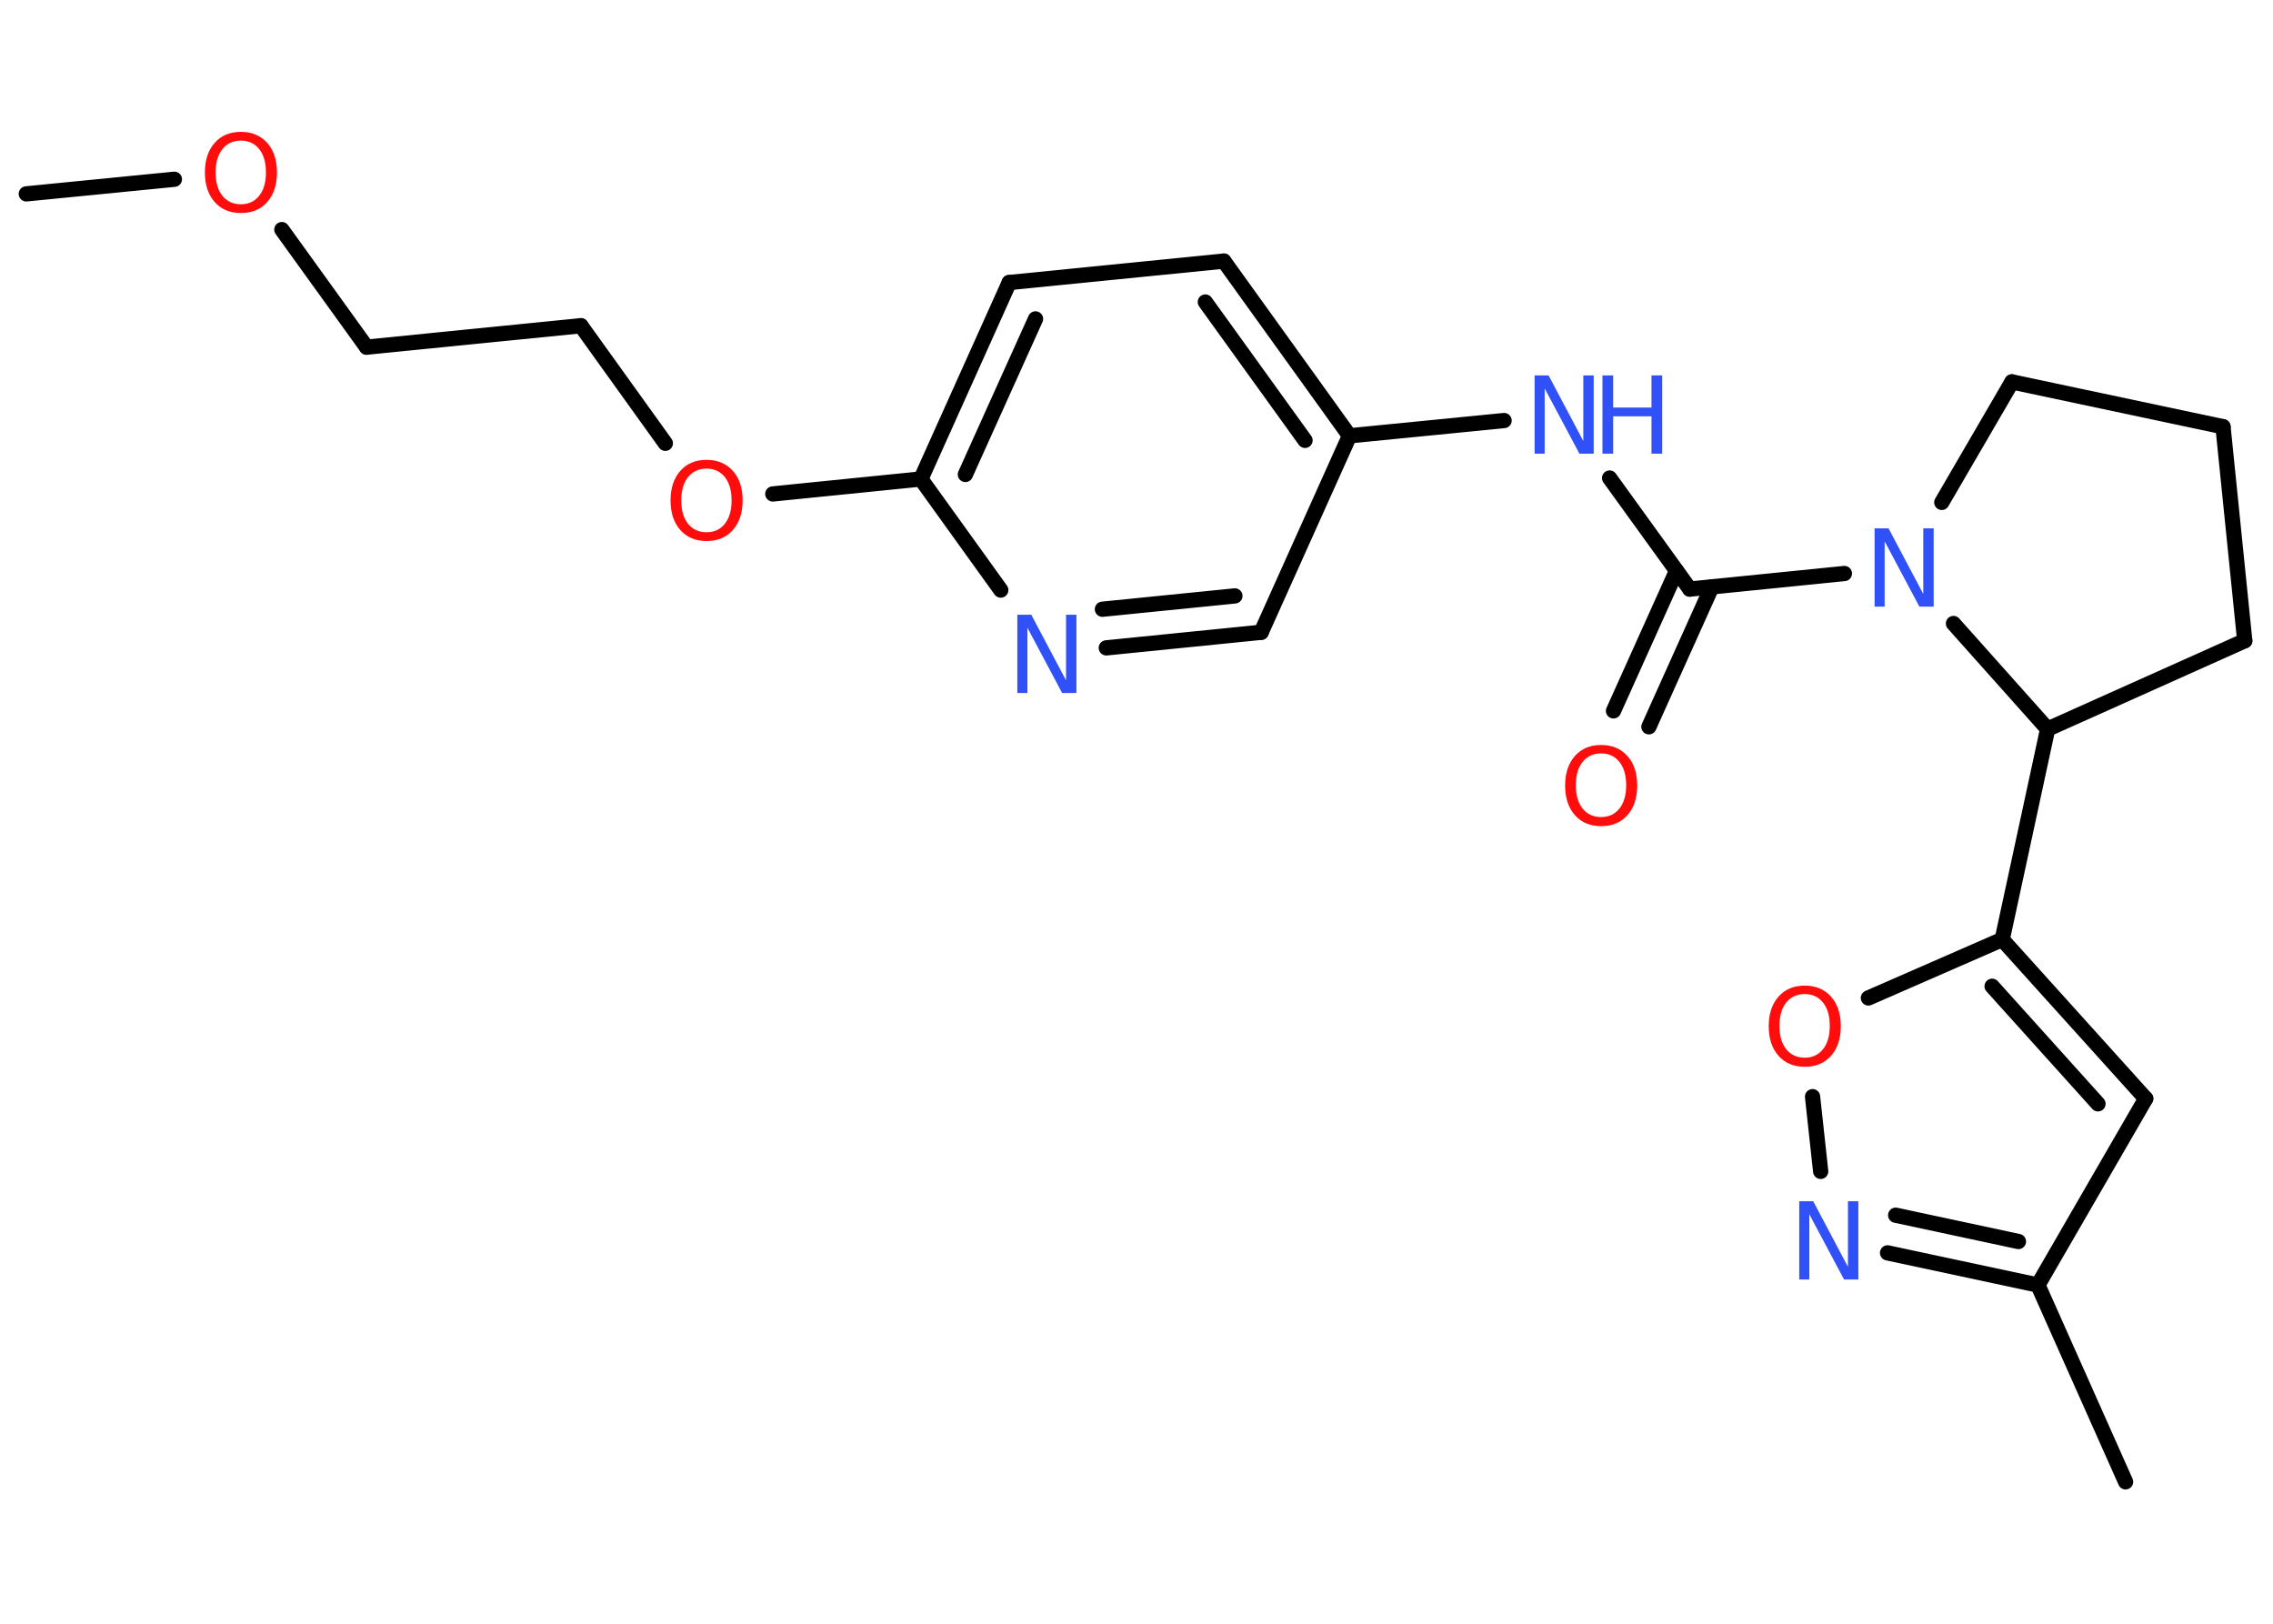 <?xml version='1.0' encoding='UTF-8'?>
<!DOCTYPE svg PUBLIC "-//W3C//DTD SVG 1.1//EN" "http://www.w3.org/Graphics/SVG/1.1/DTD/svg11.dtd">
<svg version='1.2' xmlns='http://www.w3.org/2000/svg' xmlns:xlink='http://www.w3.org/1999/xlink' width='70.0mm' height='50.0mm' viewBox='0 0 70.0 50.0'>
  <desc>Generated by the Chemistry Development Kit (http://github.com/cdk)</desc>
  <g stroke-linecap='round' stroke-linejoin='round' stroke='#000000' stroke-width='.47' fill='#3050F8'>
    <rect x='.0' y='.0' width='70.0' height='50.0' fill='#FFFFFF' stroke='none'/>
    <g id='mol1' class='mol'>
      <line id='mol1bnd1' class='bond' x1='.81' y1='5.97' x2='5.37' y2='5.52'/>
      <line id='mol1bnd2' class='bond' x1='8.68' y1='7.07' x2='11.29' y2='10.69'/>
      <line id='mol1bnd3' class='bond' x1='11.29' y1='10.69' x2='17.89' y2='10.03'/>
      <line id='mol1bnd4' class='bond' x1='17.89' y1='10.03' x2='20.49' y2='13.65'/>
      <line id='mol1bnd5' class='bond' x1='23.8' y1='15.21' x2='28.36' y2='14.75'/>
      <g id='mol1bnd6' class='bond'>
        <line x1='31.08' y1='8.7' x2='28.36' y2='14.75'/>
        <line x1='31.89' y1='9.82' x2='29.73' y2='14.61'/>
      </g>
      <line id='mol1bnd7' class='bond' x1='31.08' y1='8.7' x2='37.69' y2='8.04'/>
      <g id='mol1bnd8' class='bond'>
        <line x1='41.56' y1='13.42' x2='37.69' y2='8.04'/>
        <line x1='40.19' y1='13.56' x2='37.12' y2='9.3'/>
      </g>
      <line id='mol1bnd9' class='bond' x1='41.56' y1='13.42' x2='46.32' y2='12.95'/>
      <line id='mol1bnd10' class='bond' x1='49.57' y1='14.72' x2='52.04' y2='18.14'/>
      <g id='mol1bnd11' class='bond'>
        <line x1='52.72' y1='18.07' x2='50.78' y2='22.38'/>
        <line x1='51.63' y1='17.58' x2='49.69' y2='21.89'/>
      </g>
      <line id='mol1bnd12' class='bond' x1='52.04' y1='18.14' x2='56.8' y2='17.66'/>
      <line id='mol1bnd13' class='bond' x1='59.8' y1='15.47' x2='61.96' y2='11.76'/>
      <line id='mol1bnd14' class='bond' x1='61.96' y1='11.76' x2='68.46' y2='13.14'/>
      <line id='mol1bnd15' class='bond' x1='68.46' y1='13.14' x2='69.13' y2='19.73'/>
      <line id='mol1bnd16' class='bond' x1='69.13' y1='19.73' x2='63.06' y2='22.45'/>
      <line id='mol1bnd17' class='bond' x1='60.16' y1='19.2' x2='63.06' y2='22.45'/>
      <line id='mol1bnd18' class='bond' x1='63.06' y1='22.45' x2='61.66' y2='28.93'/>
      <g id='mol1bnd19' class='bond'>
        <line x1='66.08' y1='33.83' x2='61.66' y2='28.93'/>
        <line x1='64.61' y1='33.99' x2='61.35' y2='30.37'/>
      </g>
      <line id='mol1bnd20' class='bond' x1='66.08' y1='33.83' x2='62.76' y2='39.57'/>
      <line id='mol1bnd21' class='bond' x1='62.76' y1='39.57' x2='65.46' y2='45.63'/>
      <g id='mol1bnd22' class='bond'>
        <line x1='58.13' y1='38.58' x2='62.76' y2='39.57'/>
        <line x1='58.38' y1='37.42' x2='62.16' y2='38.23'/>
      </g>
      <line id='mol1bnd23' class='bond' x1='56.07' y1='36.07' x2='55.82' y2='33.77'/>
      <line id='mol1bnd24' class='bond' x1='61.66' y1='28.93' x2='57.54' y2='30.73'/>
      <line id='mol1bnd25' class='bond' x1='41.56' y1='13.42' x2='38.84' y2='19.47'/>
      <g id='mol1bnd26' class='bond'>
        <line x1='34.07' y1='19.95' x2='38.84' y2='19.47'/>
        <line x1='33.95' y1='18.76' x2='38.03' y2='18.35'/>
      </g>
      <line id='mol1bnd27' class='bond' x1='28.36' y1='14.75' x2='30.82' y2='18.17'/>
      <path id='mol1atm2' class='atom' d='M7.42 4.33q-.36 .0 -.57 .26q-.21 .26 -.21 .72q.0 .46 .21 .72q.21 .26 .57 .26q.35 .0 .56 -.26q.21 -.26 .21 -.72q.0 -.46 -.21 -.72q-.21 -.26 -.56 -.26zM7.42 4.06q.5 .0 .81 .34q.3 .34 .3 .91q.0 .57 -.3 .91q-.3 .34 -.81 .34q-.51 .0 -.81 -.34q-.3 -.34 -.3 -.91q.0 -.57 .3 -.91q.3 -.34 .81 -.34z' stroke='none' fill='#FF0D0D'/>
      <path id='mol1atm5' class='atom' d='M21.76 14.43q-.36 .0 -.57 .26q-.21 .26 -.21 .72q.0 .46 .21 .72q.21 .26 .57 .26q.35 .0 .56 -.26q.21 -.26 .21 -.72q.0 -.46 -.21 -.72q-.21 -.26 -.56 -.26zM21.76 14.16q.5 .0 .81 .34q.3 .34 .3 .91q.0 .57 -.3 .91q-.3 .34 -.81 .34q-.51 .0 -.81 -.34q-.3 -.34 -.3 -.91q.0 -.57 .3 -.91q.3 -.34 .81 -.34z' stroke='none' fill='#FF0D0D'/>
      <g id='mol1atm10' class='atom'>
        <path d='M47.25 11.56h.44l1.07 2.02v-2.02h.32v2.41h-.44l-1.07 -2.01v2.01h-.31v-2.41z' stroke='none'/>
        <path d='M49.35 11.56h.33v.99h1.18v-.99h.33v2.41h-.33v-1.15h-1.18v1.15h-.33v-2.41z' stroke='none'/>
      </g>
      <path id='mol1atm12' class='atom' d='M49.31 23.2q-.36 .0 -.57 .26q-.21 .26 -.21 .72q.0 .46 .21 .72q.21 .26 .57 .26q.35 .0 .56 -.26q.21 -.26 .21 -.72q.0 -.46 -.21 -.72q-.21 -.26 -.56 -.26zM49.31 22.94q.5 .0 .81 .34q.3 .34 .3 .91q.0 .57 -.3 .91q-.3 .34 -.81 .34q-.51 .0 -.81 -.34q-.3 -.34 -.3 -.91q.0 -.57 .3 -.91q.3 -.34 .81 -.34z' stroke='none' fill='#FF0D0D'/>
      <path id='mol1atm13' class='atom' d='M57.72 16.27h.44l1.07 2.02v-2.02h.32v2.41h-.44l-1.07 -2.01v2.01h-.31v-2.41z' stroke='none'/>
      <path id='mol1atm22' class='atom' d='M55.4 36.99h.44l1.07 2.02v-2.02h.32v2.41h-.44l-1.07 -2.01v2.01h-.31v-2.41z' stroke='none'/>
      <path id='mol1atm23' class='atom' d='M55.58 30.61q-.36 .0 -.57 .26q-.21 .26 -.21 .72q.0 .46 .21 .72q.21 .26 .57 .26q.35 .0 .56 -.26q.21 -.26 .21 -.72q.0 -.46 -.21 -.72q-.21 -.26 -.56 -.26zM55.58 30.35q.5 .0 .81 .34q.3 .34 .3 .91q.0 .57 -.3 .91q-.3 .34 -.81 .34q-.51 .0 -.81 -.34q-.3 -.34 -.3 -.91q.0 -.57 .3 -.91q.3 -.34 .81 -.34z' stroke='none' fill='#FF0D0D'/>
      <path id='mol1atm25' class='atom' d='M31.32 18.93h.44l1.07 2.02v-2.02h.32v2.41h-.44l-1.07 -2.01v2.01h-.31v-2.41z' stroke='none'/>
    </g>
  </g>
</svg>
